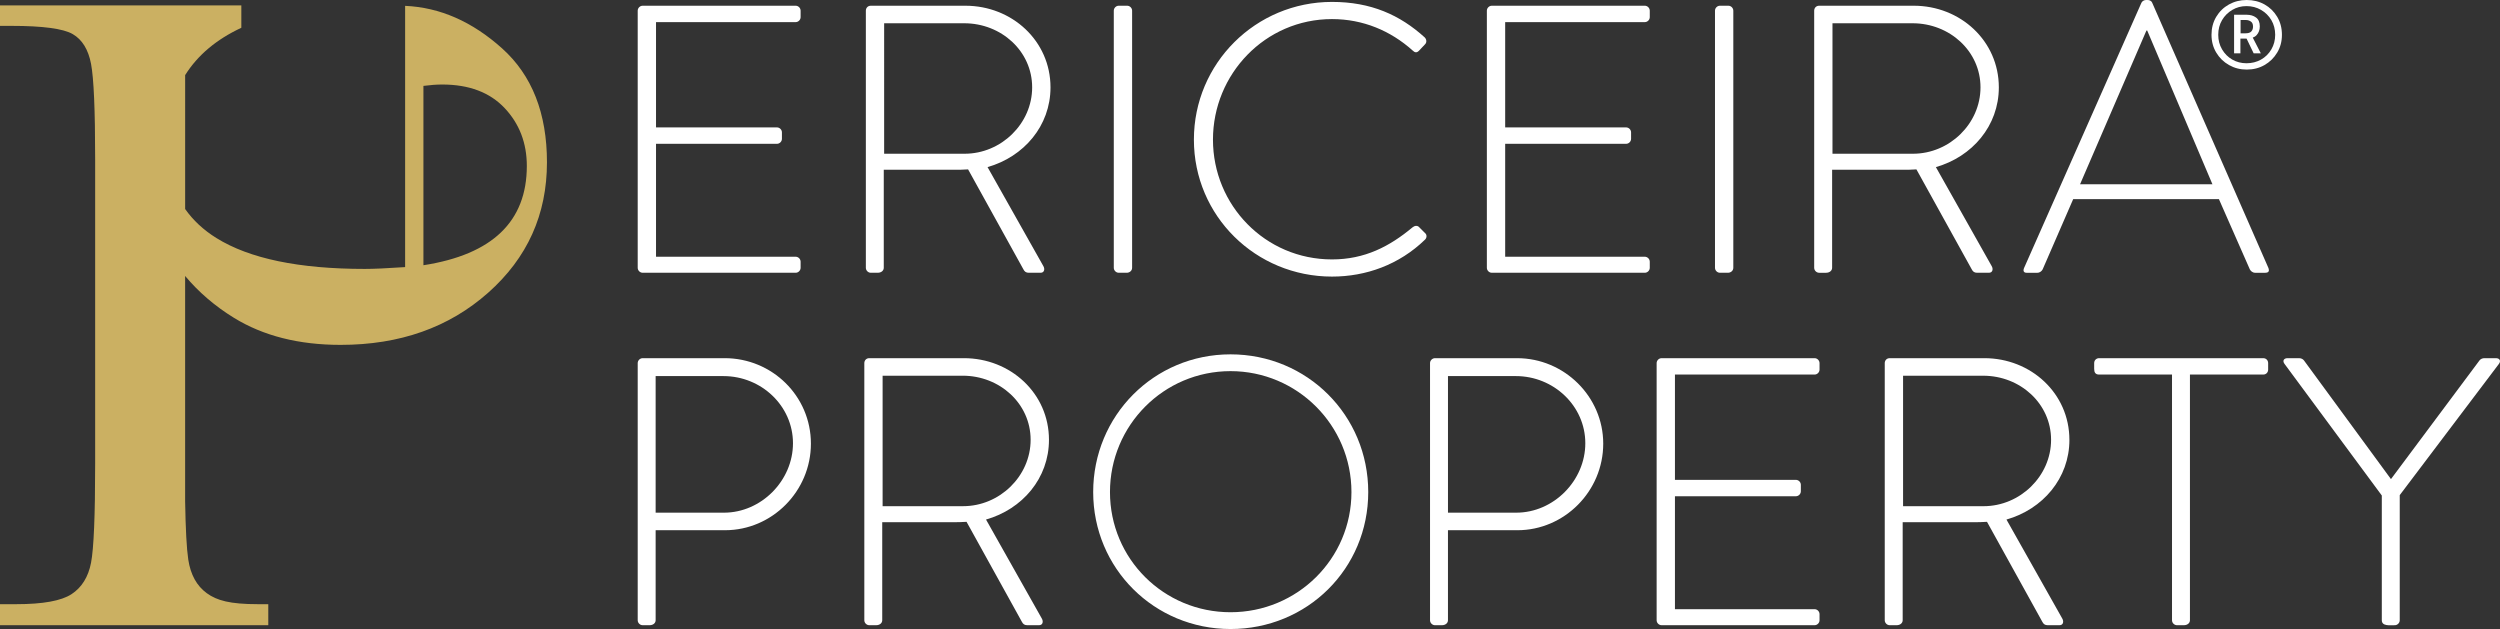 <?xml version="1.0" encoding="UTF-8"?>
<svg id="Camada_2" data-name="Camada 2" xmlns="http://www.w3.org/2000/svg" viewBox="0 0 1974.14 496.71">
  <rect x="0" y="0" width="1974.14" height="496.71" fill="#333333" stroke="none"/>
  <defs>
    <style>
      .cls-1 {
        fill: none;
      }

      .cls-2 {
        fill: #fff;
      }

      .cls-3 {
        fill: #cbb062;
      }
    </style>
  </defs>
  <g id="Camada_1-2" data-name="Camada 1">
    <g>
      <path class="cls-3" d="m0,4.24v16.19h9.03c24.8,0,40.94,2.17,48.41,6.5,7.46,4.34,12.28,12.17,14.45,23.48,2.17,11.32,3.25,36.49,3.25,75.51v240.25c0,40.95-1.08,67.02-3.25,78.22-2.17,11.2-7.29,19.45-15.35,24.75-8.07,5.3-22.58,7.95-43.54,7.95H0v16.62h211.85v-16.62h-8.3c-21.92,0-32.31-2.89-40.25-8.67-7.95-5.78-12.83-14.63-14.63-26.55-1.29-8.5-2.11-23.91-2.48-45.96v-177.99c10.65,12.74,23.49,23.79,38.61,33.09,23.12,14.21,51.18,21.32,84.18,21.32,46.72,0,85.56-13.73,116.51-41.19,30.95-27.46,46.42-61.78,46.42-102.96,0-38.78-11.8-68.76-35.41-89.96-23.61-21.19-49.13-32.39-76.59-33.6v206.29c-14.21.97-24.81,1.44-31.79,1.44-52.02,0-91.11-8.13-117.24-24.39-10.27-6.39-18.45-14.06-24.68-22.93V59.32c9.82-15.69,24.6-28.16,44.37-37.38V4.26c-.17.05-190.58-.02-190.58-.02m398.5,81.1c11.68,12.41,17.52,27.64,17.52,45.7,0,43.84-27.22,69.97-81.65,78.4V67.82c5.54-.72,10.48-1.08,14.81-1.08,21.19,0,37.63,6.2,49.32,18.61"/>
      <g>
        <path class="cls-1" d="m626.18,350.01c0-29.52-25-53.02-54.83-53.02h-53.62v107.85h53.92c29.52,0,54.53-24.4,54.53-54.83Z"/>
        <path class="cls-1" d="m813.85,347.3c0-28.62-24.4-50.61-53.62-50.61h-63.26v103.03h63.56c28.92,0,53.32-22.59,53.32-52.42Z"/>
        <path class="cls-1" d="m815.05,68.99c0-28.62-24.4-50.61-53.62-50.61h-63.26v103.03h63.56c28.92,0,53.32-22.59,53.32-52.42Z"/>
        <path class="cls-1" d="m1197.02,296.99h-53.62v107.85h53.92c29.52,0,54.53-24.4,54.53-54.83s-25-53.02-54.83-53.02Z"/>
        <path class="cls-1" d="m971.69,483.46c52.72,0,95.49-42.18,95.49-94.89s-42.78-95.49-95.49-95.49-95.19,42.78-95.19,95.49,42.48,94.89,95.19,94.89Z"/>
        <path class="cls-1" d="m1563.92,68.99c0-28.62-24.4-50.61-53.62-50.61h-63.26v103.03h63.56c28.92,0,53.32-22.59,53.32-52.42Z"/>
        <path class="cls-1" d="m1566.03,296.69h-63.26v103.03h63.56c28.92,0,53.32-22.59,53.32-52.42s-24.4-50.61-53.62-50.61Z"/>
        <polygon class="cls-1" points="1694.95 24.1 1642.53 145.5 1747.07 145.5 1695.55 24.1 1694.95 24.1"/>
        <path class="cls-2" d="m507.49,215.39h120.8c2.11,0,3.92-1.81,3.92-3.92v-4.82c0-2.11-1.81-3.92-3.92-3.92h-110.26v-89.17h95.5c2.11,0,3.92-1.81,3.92-3.92v-5.12c0-2.11-1.81-3.91-3.92-3.91h-95.5V17.47h110.26c2.11,0,3.92-1.81,3.92-3.92v-5.12c0-2.11-1.81-3.91-3.92-3.91h-120.8c-2.11,0-3.92,1.81-3.92,3.91v203.04c0,2.11,1.81,3.92,3.92,3.92Z"/>
        <path class="cls-2" d="m687.63,215.39h5.42c3.01,0,4.82-1.81,4.82-3.92v-77.42h55.43c3.92,0,7.23,0,11.15-.3l43.68,78.93c.9,1.81,2.11,2.71,4.22,2.71h9.34c3.01,0,3.61-3.01,2.11-5.42l-43.98-78.02c28.62-8.14,49.71-32.54,49.71-62.96,0-36.75-30.43-64.47-67.18-64.47h-74.71c-2.41,0-3.92,1.81-3.92,3.91v203.04c0,2.11,1.81,3.92,3.92,3.92Zm10.54-197.02h63.26c29.22,0,53.62,21.99,53.62,50.61s-24.4,52.42-53.32,52.42h-63.56V18.38Z"/>
        <path class="cls-2" d="m883.43,215.39h6.33c2.11,0,4.22-1.51,4.22-3.92V8.43c0-2.11-1.81-3.91-3.92-3.91h-6.63c-2.11,0-3.92,1.81-3.92,3.91v203.04c0,2.11,1.81,3.92,3.92,3.92Z"/>
        <path class="cls-2" d="m1051.82,218.41c26.81,0,53.02-9.34,73.5-29.22,1.51-1.51,1.51-3.92,0-5.12l-5.12-5.12c-1.21-.9-3.01-.9-4.82.6-18.08,15.06-37.66,25.3-63.56,25.3-52.72,0-93.99-42.78-93.99-94.59s41.27-95.19,93.99-95.19c24.7,0,46.39,9.34,63.56,24.7,1.81,1.81,3.31,2.11,5.12.3l4.82-5.12c1.51-1.51,1.2-3.92-.3-5.42-19.58-17.77-42.48-28.02-73.2-28.02-60.25,0-109.05,48.5-109.05,108.75s48.8,108.15,109.05,108.15Z"/>
        <path class="cls-2" d="m1178.03,215.39h120.8c2.11,0,3.92-1.81,3.92-3.92v-4.82c0-2.11-1.81-3.92-3.92-3.92h-110.26v-89.17h95.5c2.11,0,3.92-1.81,3.92-3.92v-5.12c0-2.11-1.81-3.91-3.92-3.91h-95.5V17.47h110.26c2.11,0,3.92-1.81,3.92-3.92v-5.12c0-2.11-1.81-3.91-3.92-3.91h-120.8c-2.11,0-3.92,1.81-3.92,3.91v203.04c0,2.11,1.81,3.92,3.92,3.92Z"/>
        <path class="cls-2" d="m1358.17,215.39h6.33c2.11,0,4.22-1.51,4.22-3.92V8.43c0-2.11-1.81-3.91-3.92-3.91h-6.63c-2.11,0-3.92,1.81-3.92,3.91v203.04c0,2.11,1.81,3.92,3.92,3.92Z"/>
        <path class="cls-2" d="m1513.31,133.75l43.68,78.93c.9,1.81,2.11,2.71,4.22,2.71h9.34c3.01,0,3.61-3.01,2.11-5.42l-43.98-78.02c28.62-8.14,49.71-32.54,49.71-62.96,0-36.75-30.43-64.47-67.18-64.47h-74.71c-2.41,0-3.92,1.81-3.92,3.91v203.04c0,2.11,1.81,3.92,3.92,3.92h5.42c3.01,0,4.82-1.81,4.82-3.92v-77.42h55.43c3.92,0,7.23,0,11.15-.3Zm-66.28-115.38h63.26c29.22,0,53.62,21.99,53.62,50.61s-24.4,52.42-53.32,52.42h-63.56V18.38Z"/>
        <path class="cls-2" d="m1699.47,2.11c-.9-1.81-2.41-2.11-3.92-2.11h-.9c-1.51,0-3.01.9-3.62,2.11l-92.78,209.67c-.9,2.41,0,3.62,2.11,3.62h8.43c2.11,0,3.62-1.51,4.22-2.71l24.1-55.43h115.08l24.4,55.43c.6,1.21,2.11,2.71,4.22,2.71h7.83c3.31,0,3.31-1.81,2.71-3.62L1699.47,2.11Zm-56.94,143.39l52.42-121.4h.6l51.51,121.4h-104.53Z"/>
        <path class="cls-2" d="m507.49,493.7h5.42c3.01,0,4.82-1.81,4.82-3.92v-71.09h54.83c37.05,0,67.78-30.73,67.78-68.38s-30.73-67.48-68.08-67.48h-64.77c-2.11,0-3.92,1.81-3.92,3.91v203.04c0,2.11,1.81,3.92,3.92,3.92Zm10.24-196.71h53.62c29.82,0,54.83,23.5,54.83,53.02s-25,54.83-54.53,54.83h-53.92v-107.85Z"/>
        <path class="cls-2" d="m686.42,493.7h5.42c3.01,0,4.82-1.81,4.82-3.92v-77.42h55.43c3.92,0,7.23,0,11.15-.3l43.68,78.93c.9,1.81,2.11,2.71,4.22,2.71h9.34c3.01,0,3.61-3.01,2.11-5.42l-43.98-78.02c28.62-8.14,49.71-32.54,49.71-62.96,0-36.75-30.43-64.47-67.18-64.47h-74.71c-2.41,0-3.92,1.81-3.92,3.91v203.04c0,2.11,1.81,3.92,3.92,3.92Zm10.54-197.02h63.26c29.22,0,53.62,21.99,53.62,50.61s-24.4,52.42-53.32,52.42h-63.56v-103.03Z"/>
        <path class="cls-2" d="m971.69,496.71c60.55,0,108.75-47.6,108.75-108.15s-48.2-108.75-108.75-108.75-108.45,48.5-108.45,108.75,48.2,108.15,108.45,108.15Zm0-203.64c52.72,0,95.49,42.78,95.49,95.49s-42.78,94.89-95.49,94.89-95.19-42.18-95.19-94.89,42.48-95.49,95.19-95.49Z"/>
        <path class="cls-2" d="m1266,350.31c0-37.05-30.73-67.48-68.08-67.48h-64.77c-2.11,0-3.92,1.81-3.92,3.91v203.04c0,2.11,1.81,3.92,3.92,3.92h5.42c3.01,0,4.82-1.81,4.82-3.92v-71.09h54.83c37.05,0,67.78-30.73,67.78-68.38Zm-68.68,54.52h-53.92v-107.85h53.62c29.82,0,54.83,23.5,54.83,53.02s-25,54.83-54.53,54.83Z"/>
        <path class="cls-2" d="m1432.89,282.83h-120.8c-2.11,0-3.92,1.81-3.92,3.91v203.04c0,2.11,1.81,3.92,3.92,3.92h120.8c2.11,0,3.92-1.81,3.92-3.92v-4.82c0-2.11-1.81-3.92-3.92-3.92h-110.26v-89.17h95.5c2.11,0,3.92-1.81,3.92-3.92v-5.12c0-2.11-1.81-3.91-3.92-3.91h-95.5v-83.14h110.26c2.11,0,3.92-1.81,3.92-3.92v-5.12c0-2.11-1.81-3.91-3.92-3.91Z"/>
        <path class="cls-2" d="m1634.11,347.3c0-36.75-30.43-64.47-67.18-64.47h-74.71c-2.41,0-3.92,1.81-3.92,3.91v203.04c0,2.11,1.81,3.92,3.92,3.92h5.42c3.01,0,4.82-1.81,4.82-3.92v-77.42h55.43c3.92,0,7.23,0,11.15-.3l43.68,78.93c.9,1.81,2.11,2.71,4.22,2.71h9.34c3.01,0,3.61-3.01,2.11-5.42l-43.98-78.02c28.62-8.14,49.71-32.54,49.71-62.96Zm-67.78,52.42h-63.56v-103.03h63.26c29.22,0,53.62,21.99,53.62,50.61s-24.4,52.42-53.32,52.42Z"/>
        <path class="cls-2" d="m1787.14,282.83h-129.54c-2.11,0-3.92,1.51-3.92,3.91v4.52c0,2.71.9,4.52,3.92,4.52h57.54v194c0,2.11,1.81,3.92,3.92,3.92h5.42c3.01,0,4.82-1.81,4.82-3.92v-194h57.84c2.41,0,3.92-1.81,3.92-3.92v-5.12c0-2.11-1.51-3.91-3.92-3.91Z"/>
        <path class="cls-2" d="m1970.89,282.83h-9.04c-1.51,0-3.01.6-3.92,1.81l-69.89,93.69-68.68-93.69c-.9-1.21-2.41-1.81-3.92-1.81h-9.04c-3.01,0-4.22,2.11-2.41,4.52l76.82,103.93v98.51c0,4.82,6.33,3.92,10.24,3.92,2.11,0,3.92-1.81,3.92-3.92v-98.81l78.32-103.63c1.81-2.41.6-4.52-2.41-4.52Z"/>
      </g>
      <path class="cls-2" d="m1774.13,54.94c-5.11,0-9.77-1.19-13.98-3.58-4.22-2.38-7.57-5.66-10.07-9.82-2.5-4.16-3.75-8.85-3.75-14.07s1.25-10.07,3.75-14.23c2.5-4.16,5.85-7.41,10.07-9.74C1764.37,1.17,1769.03,0,1774.13,0s9.91,1.17,14.07,3.5c4.16,2.33,7.49,5.58,9.99,9.74,2.5,4.16,3.75,8.91,3.75,14.23s-1.25,9.91-3.75,14.07c-2.5,4.16-5.83,7.44-9.99,9.82-4.16,2.39-8.85,3.58-14.07,3.58Zm-.17-4.99c4.22,0,8.05-.97,11.49-2.91,3.44-1.94,6.16-4.63,8.16-8.08,2-3.44,3-7.27,3-11.49s-1-8.18-3-11.57c-2-3.38-4.72-6.08-8.16-8.08-3.44-2-7.27-3-11.49-3s-7.85,1-11.24,3c-3.39,2-6.08,4.69-8.07,8.08-2,3.39-3,7.24-3,11.57s1,8.05,3,11.49c2,3.44,4.69,6.13,8.07,8.08,3.38,1.94,7.13,2.91,11.24,2.91Zm-9.82-38.29h10.16c2.77,0,5.16.72,7.16,2.16,2,1.44,3,3.77,3,6.99,0,2.78-.83,5.08-2.5,6.91-1.67,1.83-4.27,2.75-7.82,2.75h-4.99v11.65h-4.99V11.65Zm8.99,14.65c2.22,0,3.77-.5,4.66-1.5.89-1,1.33-2.27,1.33-3.83,0-1.89-.58-3.22-1.75-4-1.17-.78-2.41-1.17-3.75-1.17h-4.33v10.49h3.83Zm5.49,2.83l6.66,12.99h-5.66l-6.16-12.82,5.16-.17Z"/>
    </g>
  </g>
</svg>